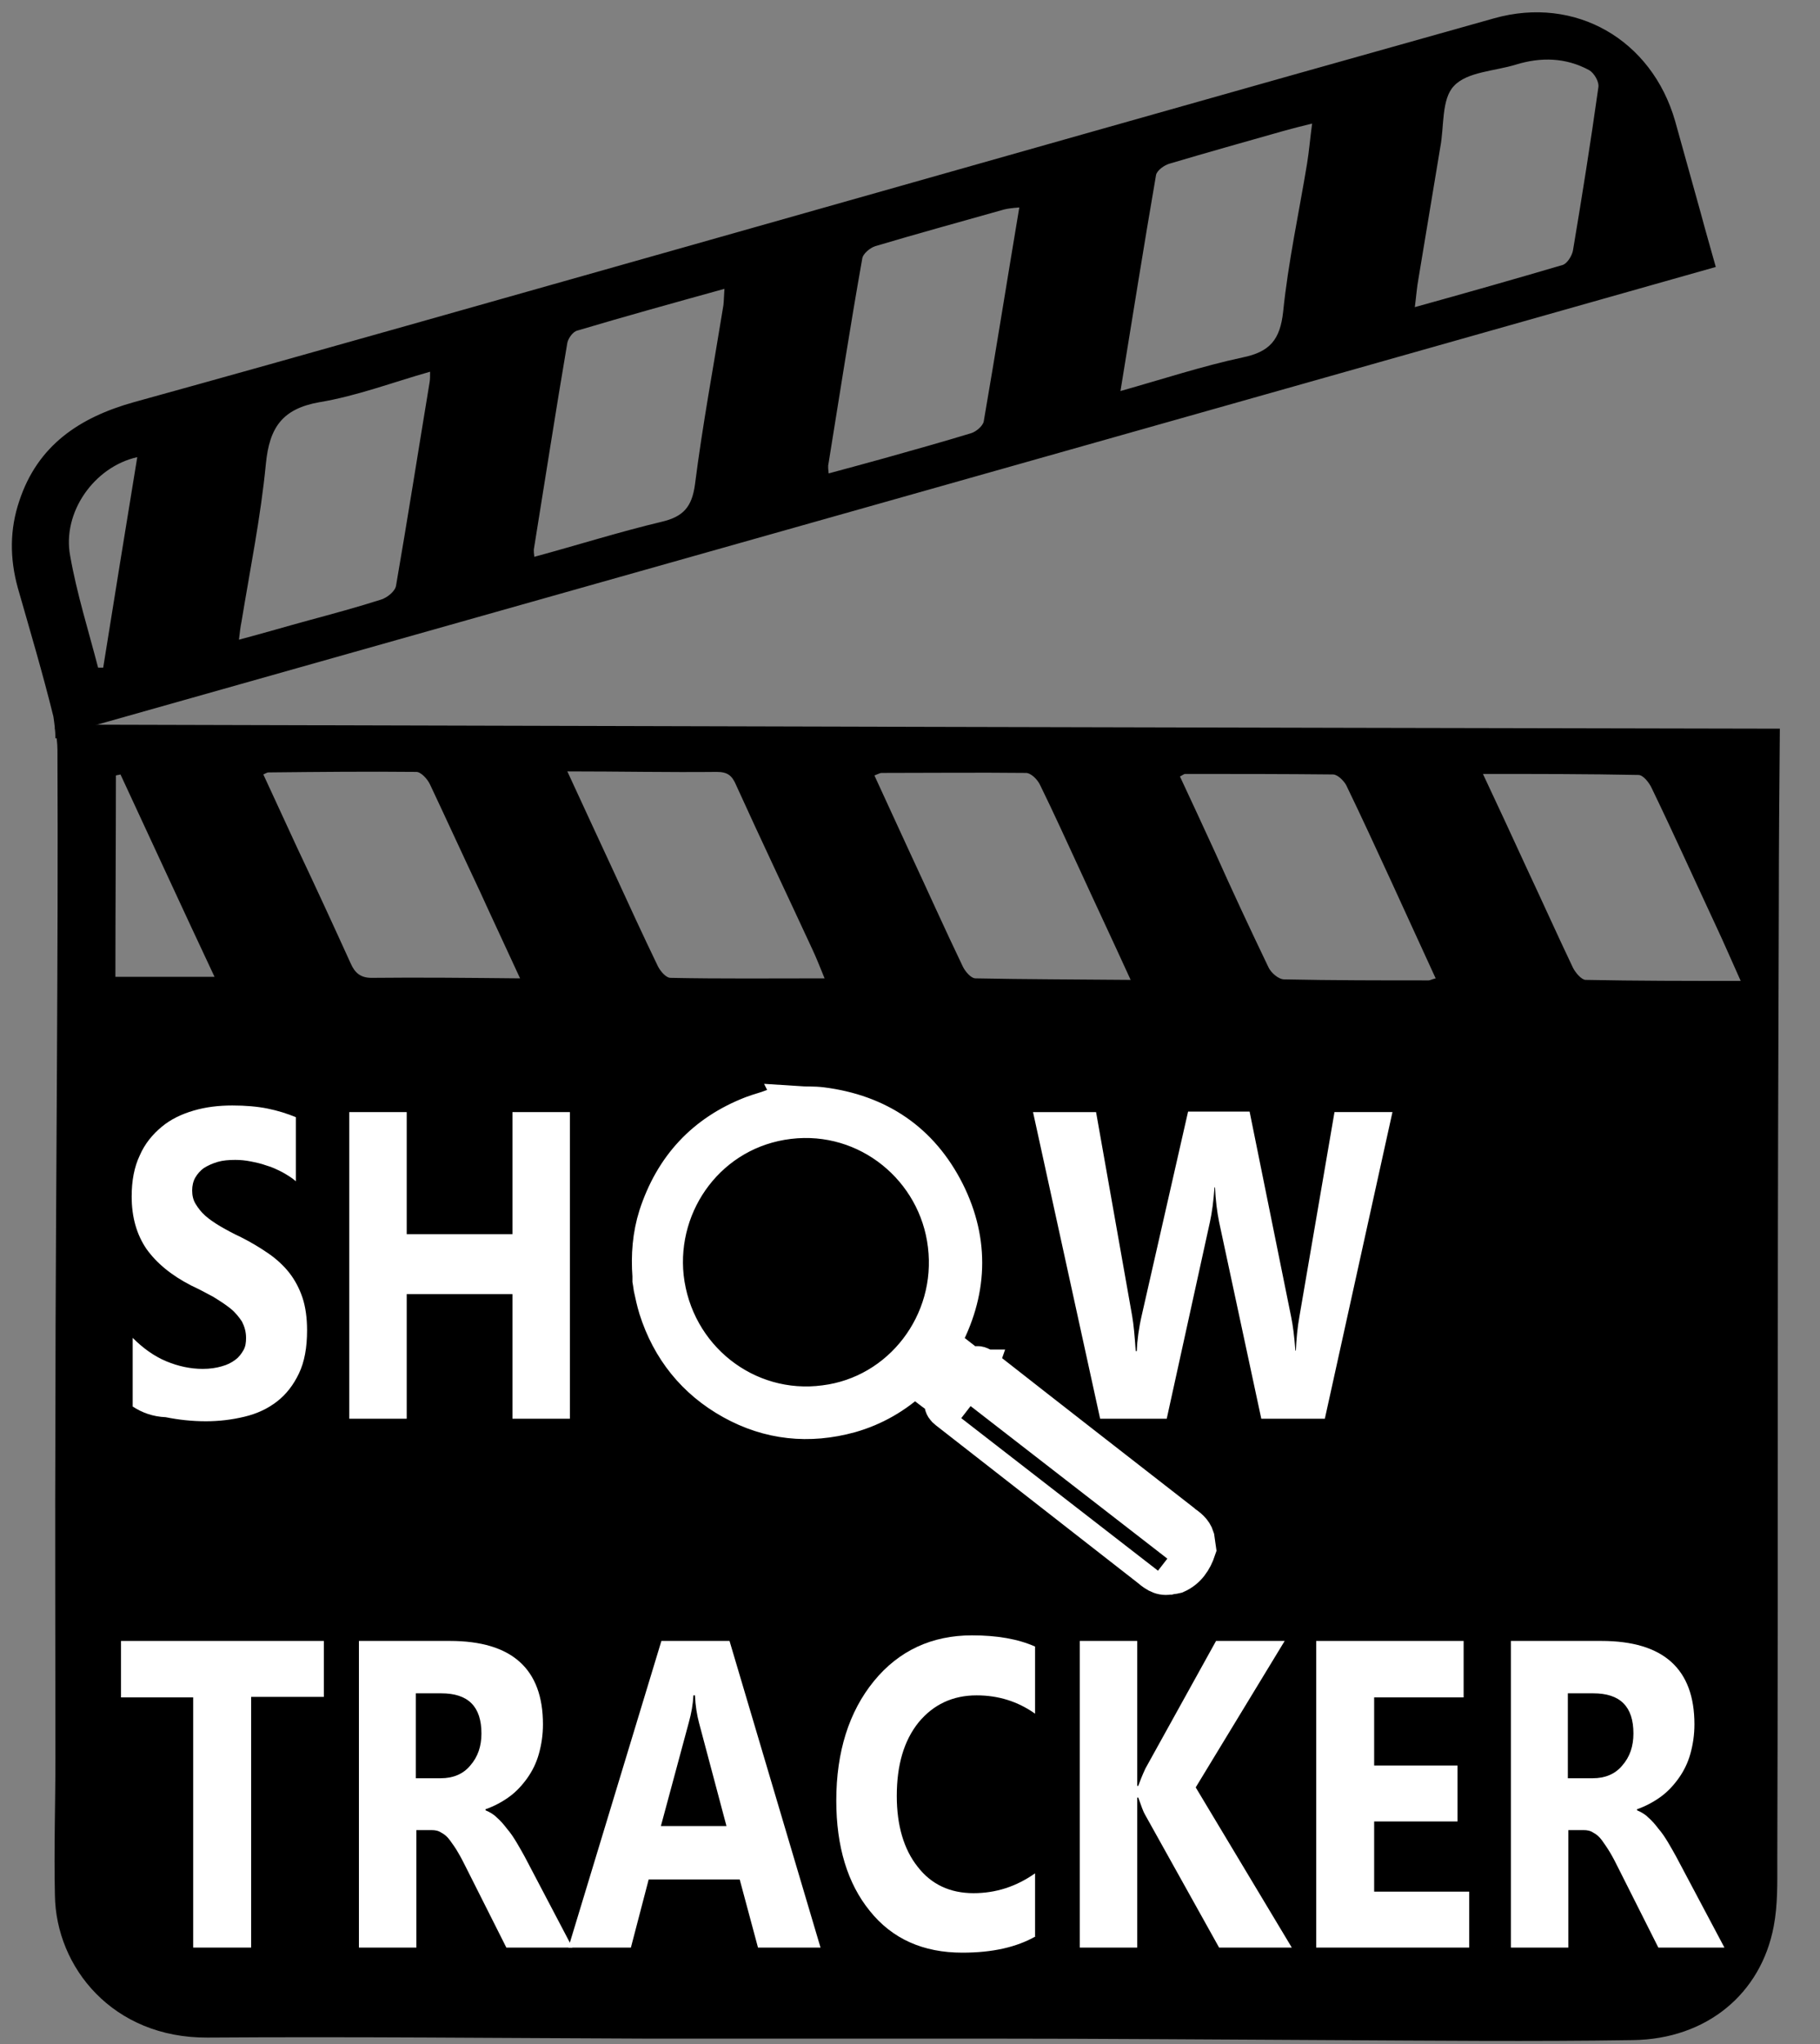 ﻿<svg width="358" height="402" xmlns="http://www.w3.org/2000/svg">
  <rect width="100%" height="100%" fill="#808080" stroke="none"/>
  <style type="text/css">
    .st0{stroke:#000000;stroke-miterlimit:10;}
    .st1{fill:none;stroke:#FFFFFF;stroke-width:8;stroke-miterlimit:10;}
    .st2{fill:#FFFFFF;}
    .st3{stroke:#000000;stroke-width:3;stroke-miterlimit:10;}
  </style>

  <g>
    <title>background</title>
    <rect fill="none" id="canvas_background" height="404" width="360" y="-1" x="-1"/>
  </g>
  <g>
    <title>Layer 1</title>
    <g id="XMLID_3_">
      <path d="m10.9,145.2c0.8,-0.1 1.5,-0.1 2.3,-0.2c0,-0.3 -0.1,-0.5 -0.1,-0.8c108,-30.5 216,-61 324.4,-91.7c-1,-3.6 -2,-7 -2.9,-10.4c-1.7,-6.1 -3.4,-12.2 -5.1,-18.3c-4.6,-16 -19.6,-24.7 -35.6,-20.2c-53.5,15 -106.9,30.2 -160.3,45.3c-35.8,10.1 -71.5,20.3 -107.3,30.2c-10.7,3 -18.9,8.5 -22.5,19.4c-1.9,5.6 -1.9,11.3 -0.3,17.1c2.4,8.4 4.9,16.8 7,25.3c0.2,1.4 0.4,2.8 0.4,4.3zm275.1,-128.3c2.6,-2.8 8,-2.9 12.2,-4.2c4.9,-1.5 9.8,-1.4 14.4,1.1c1,0.6 2,2.3 1.8,3.4c-1.5,10.7 -3.2,21.4 -5,32.1c-0.2,1 -1.1,2.5 -2,2.8c-9.5,2.8 -19,5.5 -29.1,8.3c0.3,-2.3 0.4,-3.9 0.7,-5.5c1.4,-8.6 2.9,-17.3 4.3,-25.9c0.8,-4.1 0.2,-9.5 2.7,-12.1zm-56,15.3c7.4,-2.2 14.9,-4.3 22.3,-6.4c1.8,-0.5 3.7,-1 5.8,-1.5c-0.4,2.9 -0.6,5.5 -1,7.9c-1.6,9.7 -3.7,19.3 -4.7,29.1c-0.6,5.5 -2.6,7.9 -8,9c-7.9,1.7 -15.5,4.2 -24,6.6c2.4,-14.7 4.6,-28.6 7,-42.5c0.2,-0.9 1.6,-1.9 2.6,-2.2zm-57.8,16.2c8.4,-2.5 16.8,-4.8 25.3,-7.2c0.8,-0.2 1.7,-0.3 3,-0.4c-2.4,14.3 -4.6,28.2 -7,42.1c-0.2,0.9 -1.5,2 -2.5,2.3c-5.6,1.7 -11.3,3.3 -17,4.9c-3.6,1 -7.3,2 -11,3c-0.1,-0.8 -0.1,-1.1 -0.1,-1.5c2.2,-13.6 4.3,-27.2 6.7,-40.7c0.1,-1 1.6,-2.2 2.6,-2.5zm-58.6,16.6c9.4,-2.8 18.8,-5.4 28.9,-8.2c-0.1,1.4 -0.1,2.3 -0.2,3.2c-1.9,11.8 -4.1,23.5 -5.6,35.3c-0.6,4.4 -2.3,6.3 -6.5,7.3c-8.4,2 -16.6,4.6 -25.1,6.9c-0.1,-0.7 -0.1,-1.1 -0.1,-1.4c2.2,-13.6 4.3,-27.2 6.6,-40.7c0.2,-0.9 1.1,-2.2 2,-2.4zm-50.8,14.1c7.3,-1.2 14.4,-3.9 21.8,-6c0,1 0,1.5 -0.1,2.1c-2.2,13.3 -4.3,26.7 -6.6,40c-0.2,1.1 -1.7,2.3 -2.9,2.7c-4.7,1.5 -9.5,2.8 -14.3,4.1c-4.4,1.2 -8.8,2.5 -13.7,3.8c0.2,-1.6 0.3,-2.6 0.5,-3.5c1.7,-10.4 3.8,-20.7 4.8,-31.1c0.7,-7.1 3.2,-10.8 10.5,-12.1zm-35.8,10.8c-2.3,14 -4.5,27.7 -6.7,41.4c-0.3,0 -0.7,0 -1,0c-1.9,-7.3 -4.2,-14.6 -5.5,-22c-1.6,-8.5 4.7,-17.5 13.2,-19.4z" id="XMLID_17_"/>
      <path d="m13.1,142.5c0,0 0,-0.1 0,-0.1c-0.7,0.2 -1.4,0.5 -2.2,0.7c0,0 0,0 0,0.1c0.7,-0.3 1.5,-0.5 2.2,-0.7c0,0 0,0 0,0z" id="XMLID_22_"/>
      <path d="m13.1,142.5c-0.8,0.2 -1.5,0.4 -2.3,0.6c0.3,1.5 0.5,3 0.5,4.4c0.1,20.8 0,41.6 -0.1,62.4c-0.1,22.6 -0.3,45.3 -0.3,67.9c-0.1,22.6 0,45.3 0,67.9c0,9 -0.3,18 -0.1,27c0.2,14.2 11.4,28.1 30,28c28.6,-0.2 57.3,0.1 85.9,0.2c22.5,0 45.1,0 67.6,0c22.5,0 45.1,0.2 67.6,0.3c19.8,0.1 39.5,0.3 59.3,0c14.5,-0.2 25.2,-9.1 27.7,-22.4c0.8,-4.2 0.7,-8.5 0.7,-12.8c0.1,-33.3 0.1,-66.5 0.1,-99.8c0,-29.5 0.1,-58.9 0.2,-88.4c0,-11.3 0.1,-22.6 0.2,-34.5c-112.6,-0.2 -224.8,-0.5 -337,-0.8zm9.6,49.6c0,-13.5 0.1,-26.6 0.1,-39.6c0.3,-0.1 0.6,-0.1 0.9,-0.2c6.1,13.1 12.1,26.2 18.5,39.8c-6.8,0 -13,0 -19.5,0zm50.4,0.2c-2.2,0 -3.3,-1 -4.1,-2.8c-3.5,-7.7 -7,-15.3 -10.6,-22.9c-2.2,-4.8 -4.4,-9.5 -6.6,-14.3c0.6,-0.3 0.8,-0.4 1,-0.4c9.7,-0.1 19.4,-0.2 29.1,-0.1c0.9,0 2.2,1.4 2.7,2.5c3.3,7 6.5,14 9.8,21c2.5,5.5 5.1,11 7.9,17.1c-10.2,-0.1 -19.7,-0.2 -29.2,-0.1zm58.8,0c-0.9,0 -2,-1.3 -2.5,-2.3c-2.9,-6 -5.7,-12.1 -8.5,-18.2c-3,-6.5 -6,-12.9 -9.3,-20.1c10.3,0 19.8,0.2 29.4,0.1c2.1,0 3,0.7 3.8,2.6c4.9,10.8 10,21.5 15,32.3c0.8,1.7 1.5,3.5 2.4,5.7c-10.6,0 -20.5,0.1 -30.3,-0.1zm60,0.1c-0.9,0 -2,-1.3 -2.5,-2.3c-3.6,-7.5 -7,-15.1 -10.5,-22.6c-2.3,-5 -4.6,-10 -6.9,-15c0.8,-0.3 1.1,-0.5 1.4,-0.5c9.5,0 18.9,-0.1 28.4,0c1,0 2.3,1.3 2.8,2.4c2.6,5.3 5,10.6 7.5,16c3.3,7.2 6.7,14.4 10.3,22.3c-10.7,-0.1 -20.6,-0.1 -30.5,-0.3zm89.1,0.4c-9.5,0 -18.9,0 -28.4,-0.2c-1.1,0 -2.6,-1.3 -3.1,-2.4c-3.6,-7.5 -7.1,-15 -10.5,-22.6c-2.3,-5 -4.6,-10 -6.9,-14.9c0.6,-0.3 0.8,-0.5 1,-0.5c9.7,0 19.4,0 29.1,0.1c0.9,0 2.1,1.2 2.6,2.1c3,6.2 5.9,12.5 8.8,18.8c2.9,6.3 5.8,12.7 8.8,19.2c-0.8,0.2 -1.1,0.4 -1.4,0.4zm30.9,-0.1c-0.8,0 -2,-1.4 -2.5,-2.4c-3.1,-6.5 -6.1,-13.2 -9.2,-19.8c-2.7,-5.9 -5.5,-11.9 -8.5,-18.3c10.6,0 20.6,0 30.6,0.2c0.9,0 2.1,1.5 2.6,2.6c4.3,8.9 8.4,18 12.6,27c1.6,3.4 3.1,6.9 4.9,10.9c-10.5,0 -20.5,0 -30.5,-0.2z" id="XMLID_25_"/>
      <g id="XMLID_4_">
        <g id="XMLID_85_">
          <path d="m157,217.6c1.5,0.1 3,0 4.6,0.2c11,1.4 19.2,6.9 24.2,16.8c4.9,9.8 4.4,19.6 -0.8,29.1c-0.3,0.5 -0.2,0.7 0.2,1c1.6,1.2 3.2,2.4 4.7,3.6c0.6,0.5 1.2,0.7 2,0.5c0.5,-0.2 0.8,0 1.3,0.3c13,10.2 26,20.3 39.1,30.5c0.1,0.1 0.1,0.1 0.2,0.2c1,0.7 2,1.4 2.4,2.7c0.1,0.7 0.2,1.4 0.3,2.1c-0.7,2.1 -1.9,3.9 -4,4.8c-0.4,0.1 -0.8,0.1 -1.2,0.2c0,0 0,0 -0.1,0c-1.6,0.3 -2.7,-0.7 -3.8,-1.6c-13.2,-10.3 -26.4,-20.6 -39.6,-30.9c-0.4,-0.3 -0.7,-0.7 -0.7,-1.2c-0.1,-0.8 -0.4,-1.3 -1.1,-1.8c-1.4,-1 -2.8,-2.1 -4.2,-3.3c-0.4,-0.4 -0.7,-0.4 -1.1,0c-3.5,3.3 -7.7,5.7 -12.3,7c-8,2.2 -15.7,1.4 -22.9,-2.6c-7.2,-4 -12.1,-10.1 -14.6,-18c-0.4,-1.3 -0.7,-2.7 -1,-4.1c-0.1,-0.5 -0.1,-0.9 -0.2,-1.4c0,-0.3 0,-0.5 0,-0.8c-0.3,-4 0,-7.9 1.2,-11.7c3.1,-9.5 9.2,-16.1 18.5,-19.7c1.3,-0.5 2.6,-0.8 3.9,-1.3c1.6,-0.2 3.3,-0.4 5,-0.6zm5.3,58.8c15.2,-1.9 26.1,-16.1 24.2,-31.6c-1.8,-15.2 -15.6,-26.7 -31.4,-24.8c-15.8,1.9 -26.2,16.2 -24.6,31.2c1.8,16 16.1,27.3 31.8,25.2zm30.4,-4.4c-0.1,0.1 -0.2,0.2 -0.3,0.3c-0.3,0.4 -0.5,0.7 -0.8,1.1c-0.3,0.3 -0.2,0.5 0.1,0.8c3,2.3 5.9,4.6 8.9,6.9c10,7.8 20.1,15.6 30.1,23.4c1.5,1.1 1.5,1.1 2.5,-0.4c0.2,-0.3 0.2,-0.4 -0.1,-0.6c-0.2,-0.1 -0.3,-0.2 -0.4,-0.3c-8.6,-6.7 -17.3,-13.4 -25.9,-20.1c-4.5,-3.5 -9.1,-7 -13.6,-10.6c-0.2,-0.2 -0.3,-0.4 -0.5,-0.5zm-4.2,0.5c-0.1,-0.1 -0.2,-0.2 -0.4,-0.3c-1.3,-1 -2.5,-2 -3.8,-2.9c-0.9,-0.7 -0.9,-0.7 -1.8,0.1c-0.2,0.2 -0.4,0.4 -0.6,0.5c-0.4,0.3 -0.5,0.4 0,0.8c1.2,0.9 2.3,1.8 3.4,2.7c1.5,1.2 1.8,1.2 3,-0.4c0,-0.1 0.1,-0.1 0.1,-0.2c0,-0.1 0,-0.2 0.1,-0.3zm3.6,-3.1c-0.4,0 -0.7,-0.1 -0.8,0.4c-0.6,2.4 -2.1,4.1 -4,5.6c-0.4,0.3 -0.7,0.4 -1.2,0c0.1,0.9 0.2,1 0.8,0.6c2.7,-1.4 4.2,-3.7 5.2,-6.6zm-7.2,-3.3c-0.1,0.1 -0.1,0.3 -0.2,0.4c-0.1,0.3 0.1,0.4 0.3,0.5c1.4,1.1 2.8,2.2 4.3,3.3c0.2,0.1 0.3,0.5 0.6,0.2c0.2,-0.3 0.1,-0.5 -0.2,-0.7c-1.4,-1.1 -2.9,-2.2 -4.3,-3.3c-0.1,-0.2 -0.2,-0.3 -0.5,-0.4zm-2,2.1c-0.2,-0.2 -0.3,-0.3 -0.5,-0.1c-0.5,0.4 -1,0.9 -1.5,1.3c-0.1,0.1 -0.3,0.2 -0.1,0.4c0.2,0.1 0.3,0.1 0.4,0c0.5,-0.4 1,-0.8 1.5,-1.3c0.1,-0.1 0.1,-0.2 0.2,-0.3z" id="XMLID_86_"/>
        </g>
        <g id="XMLID_76_">
          <path stroke="#000000" stroke-miterlimit="10" d="m157,217.6c1.5,0.1 3,0 4.6,0.2c11,1.4 19.2,6.9 24.2,16.8c4.9,9.8 4.4,19.6 -0.8,29.1c-0.3,0.5 -0.2,0.7 0.2,1c1.6,1.2 3.2,2.4 4.7,3.6c0.6,0.5 1.2,0.7 2,0.5c0.5,-0.2 0.8,0 1.3,0.3c13,10.2 26,20.3 39.1,30.5c0.1,0.1 0.1,0.1 0.2,0.2c1,0.7 2,1.4 2.4,2.7c0.1,0.7 0.2,1.4 0.3,2.1c-0.7,2.1 -1.9,3.9 -4,4.8c-0.4,0.1 -0.8,0.1 -1.2,0.2c0,0 0,0 -0.1,0c-1.6,0.3 -2.7,-0.7 -3.8,-1.6c-13.2,-10.3 -26.4,-20.6 -39.6,-30.9c-0.4,-0.3 -0.7,-0.7 -0.7,-1.2c-0.1,-0.8 -0.4,-1.3 -1.1,-1.8c-1.4,-1 -2.8,-2.1 -4.2,-3.3c-0.4,-0.4 -0.7,-0.4 -1.1,0c-3.5,3.3 -7.7,5.7 -12.3,7c-8,2.2 -15.7,1.4 -22.9,-2.6c-7.2,-4 -12.1,-10.1 -14.6,-18c-0.4,-1.3 -0.7,-2.7 -1,-4.1c-0.1,-0.5 -0.1,-0.9 -0.2,-1.4c0,-0.3 0,-0.5 0,-0.8c-0.3,-4 0,-7.9 1.2,-11.7c3.1,-9.5 9.2,-16.1 18.5,-19.7c1.3,-0.5 2.6,-0.8 3.9,-1.3c1.6,-0.2 3.3,-0.4 5,-0.6zm5.3,58.8c15.2,-1.9 26.1,-16.1 24.2,-31.6c-1.8,-15.2 -15.6,-26.7 -31.4,-24.8c-15.8,1.9 -26.2,16.2 -24.6,31.2c1.8,16 16.1,27.3 31.8,25.2zm30.4,-4.4c-0.1,0.1 -0.2,0.2 -0.3,0.3c-0.3,0.4 -0.5,0.7 -0.8,1.1c-0.3,0.3 -0.2,0.5 0.1,0.8c3,2.3 5.9,4.6 8.9,6.9c10,7.8 20.1,15.6 30.1,23.4c1.5,1.1 1.5,1.1 2.5,-0.4c0.2,-0.3 0.2,-0.4 -0.1,-0.6c-0.2,-0.1 -0.3,-0.2 -0.4,-0.3c-8.6,-6.7 -17.3,-13.4 -25.9,-20.1c-4.5,-3.5 -9.1,-7 -13.6,-10.6c-0.2,-0.2 -0.3,-0.4 -0.5,-0.5zm-4.2,0.5c-0.1,-0.1 -0.2,-0.2 -0.4,-0.3c-1.3,-1 -2.5,-2 -3.8,-2.9c-0.9,-0.7 -0.9,-0.7 -1.8,0.1c-0.2,0.2 -0.4,0.4 -0.6,0.5c-0.4,0.3 -0.5,0.4 0,0.8c1.2,0.9 2.3,1.8 3.4,2.7c1.5,1.2 1.8,1.2 3,-0.4c0,-0.1 0.1,-0.1 0.1,-0.2c0,-0.1 0,-0.2 0.1,-0.3zm3.6,-3.1c-0.4,0 -0.7,-0.1 -0.8,0.4c-0.6,2.4 -2.1,4.1 -4,5.6c-0.4,0.3 -0.7,0.4 -1.2,0c0.1,0.9 0.2,1 0.8,0.6c2.7,-1.4 4.2,-3.7 5.2,-6.6zm-7.2,-3.3c-0.1,0.1 -0.1,0.3 -0.2,0.4c-0.1,0.3 0.1,0.4 0.3,0.5c1.4,1.1 2.8,2.2 4.3,3.3c0.2,0.1 0.3,0.5 0.6,0.2c0.2,-0.3 0.1,-0.5 -0.2,-0.7c-1.4,-1.1 -2.9,-2.2 -4.3,-3.3c-0.1,-0.2 -0.2,-0.3 -0.5,-0.4zm-2,2.1c-0.2,-0.2 -0.3,-0.3 -0.5,-0.1c-0.5,0.4 -1,0.9 -1.5,1.3c-0.1,0.1 -0.3,0.2 -0.1,0.4c0.2,0.1 0.3,0.1 0.4,0c0.5,-0.4 1,-0.8 1.5,-1.3c0.1,-0.1 0.1,-0.2 0.2,-0.3z" class="st0" id="XMLID_77_"/>
        </g>
        <g id="XMLID_67_">
          <path fill="none" stroke="#FFFFFF" stroke-width="8" stroke-miterlimit="10" d="m157,217.6c1.5,0.1 3,0 4.6,0.2c11,1.4 19.2,6.9 24.2,16.8c4.9,9.8 4.4,19.6 -0.8,29.1c-0.3,0.5 -0.2,0.7 0.2,1c1.6,1.2 3.2,2.4 4.7,3.6c0.6,0.5 1.2,0.7 2,0.5c0.5,-0.2 0.8,0 1.3,0.3c13,10.2 26,20.3 39.1,30.5c0.1,0.1 0.1,0.1 0.2,0.2c1,0.7 2,1.4 2.4,2.7c0.1,0.7 0.2,1.4 0.3,2.1c-0.7,2.1 -1.9,3.9 -4,4.8c-0.4,0.1 -0.8,0.1 -1.2,0.2c0,0 0,0 -0.1,0c-1.6,0.3 -2.7,-0.7 -3.8,-1.6c-13.2,-10.3 -26.4,-20.6 -39.6,-30.9c-0.4,-0.3 -0.7,-0.7 -0.7,-1.2c-0.1,-0.8 -0.4,-1.3 -1.1,-1.8c-1.4,-1 -2.8,-2.1 -4.2,-3.3c-0.4,-0.4 -0.7,-0.4 -1.1,0c-3.5,3.3 -7.7,5.7 -12.3,7c-8,2.2 -15.7,1.4 -22.9,-2.6c-7.2,-4 -12.1,-10.1 -14.6,-18c-0.4,-1.3 -0.7,-2.7 -1,-4.1c-0.1,-0.5 -0.1,-0.9 -0.2,-1.4c0,-0.3 0,-0.5 0,-0.8c-0.3,-4 0,-7.9 1.2,-11.7c3.1,-9.5 9.2,-16.1 18.5,-19.7c1.3,-0.5 2.6,-0.8 3.9,-1.3c1.6,-0.2 3.3,-0.4 5,-0.6zm5.3,58.8c15.2,-1.9 26.1,-16.1 24.2,-31.6c-1.8,-15.2 -15.6,-26.7 -31.4,-24.8c-15.8,1.9 -26.2,16.2 -24.6,31.2c1.8,16 16.1,27.3 31.8,25.2zm30.4,-4.4c-0.1,0.1 -0.2,0.2 -0.3,0.3c-0.3,0.4 -0.5,0.7 -0.8,1.1c-0.3,0.3 -0.2,0.5 0.1,0.8c3,2.3 5.9,4.6 8.9,6.9c10,7.8 20.1,15.6 30.1,23.4c1.5,1.1 1.5,1.1 2.5,-0.4c0.2,-0.3 0.2,-0.4 -0.1,-0.6c-0.2,-0.1 -0.3,-0.2 -0.4,-0.3c-8.6,-6.7 -17.3,-13.4 -25.9,-20.1c-4.5,-3.5 -9.1,-7 -13.6,-10.6c-0.2,-0.2 -0.3,-0.4 -0.5,-0.5zm-4.2,0.5c-0.1,-0.1 -0.2,-0.2 -0.4,-0.3c-1.3,-1 -2.5,-2 -3.8,-2.9c-0.9,-0.7 -0.9,-0.7 -1.8,0.1c-0.2,0.2 -0.4,0.4 -0.6,0.5c-0.4,0.3 -0.5,0.4 0,0.8c1.2,0.9 2.3,1.8 3.4,2.7c1.5,1.2 1.8,1.2 3,-0.4c0,-0.1 0.1,-0.1 0.1,-0.2c0,-0.1 0,-0.2 0.1,-0.3zm3.6,-3.1c-0.4,0 -0.7,-0.1 -0.8,0.4c-0.6,2.4 -2.1,4.1 -4,5.6c-0.4,0.3 -0.7,0.4 -1.2,0c0.1,0.9 0.2,1 0.8,0.6c2.7,-1.4 4.2,-3.7 5.2,-6.6zm-7.2,-3.3c-0.1,0.1 -0.1,0.3 -0.2,0.4c-0.1,0.3 0.1,0.4 0.3,0.5c1.4,1.1 2.8,2.2 4.3,3.3c0.2,0.1 0.3,0.5 0.6,0.2c0.2,-0.3 0.1,-0.5 -0.2,-0.7c-1.4,-1.1 -2.9,-2.2 -4.3,-3.3c-0.1,-0.2 -0.2,-0.3 -0.5,-0.4zm-2,2.1c-0.2,-0.2 -0.3,-0.3 -0.5,-0.1c-0.5,0.4 -1,0.9 -1.5,1.3c-0.1,0.1 -0.3,0.2 -0.1,0.4c0.2,0.1 0.3,0.1 0.4,0c0.5,-0.4 1,-0.8 1.5,-1.3c0.1,-0.1 0.1,-0.2 0.2,-0.3z" class="st1" id="XMLID_68_"/>
        </g>
      </g>
      <g id="XMLID_5_">
        <path fill="FFFFFF" d="m26.1,276.6l0,-13.5c2,2 4.2,3.6 6.6,4.6c2.4,1 4.8,1.5 7.2,1.5c1.4,0 2.7,-0.2 3.7,-0.5c1.1,-0.3 1.9,-0.7 2.7,-1.3c0.7,-0.5 1.2,-1.2 1.6,-1.9s0.5,-1.5 0.5,-2.4c0,-1.2 -0.3,-2.2 -0.8,-3.2c-0.6,-0.9 -1.3,-1.8 -2.3,-2.6c-1,-0.8 -2.1,-1.5 -3.4,-2.3c-1.3,-0.7 -2.8,-1.5 -4.3,-2.2c-3.9,-2 -6.8,-4.4 -8.8,-7.2c-1.9,-2.8 -2.9,-6.2 -2.9,-10.3c0,-3.1 0.5,-5.8 1.6,-8.1c1,-2.3 2.5,-4.1 4.3,-5.6s3.9,-2.5 6.3,-3.2c2.4,-0.7 4.9,-1 7.6,-1c2.6,0 4.9,0.2 6.9,0.6c2,0.4 3.9,1 5.6,1.7l0,12.6c-0.8,-0.7 -1.8,-1.3 -2.7,-1.8c-1,-0.5 -2,-1 -3.1,-1.3c-1.1,-0.4 -2.1,-0.6 -3.1,-0.8c-1,-0.2 -2,-0.3 -3,-0.3c-1.3,0 -2.5,0.1 -3.5,0.4c-1,0.3 -1.9,0.7 -2.7,1.2c-0.7,0.5 -1.3,1.2 -1.7,1.9c-0.4,0.7 -0.6,1.6 -0.6,2.5c0,1 0.2,1.9 0.7,2.7s1.1,1.6 1.9,2.3c0.8,0.7 1.8,1.4 3,2.1c1.2,0.7 2.5,1.4 4,2.1c2,1 3.8,2.1 5.4,3.2c1.6,1.1 3,2.4 4.1,3.8c1.1,1.4 2,3.1 2.6,4.9c0.6,1.8 0.9,4 0.9,6.4c0,3.4 -0.5,6.2 -1.6,8.5c-1.1,2.3 -2.5,4.1 -4.3,5.5c-1.8,1.4 -3.9,2.4 -6.4,3s-5,0.9 -7.6,0.9c-2.8,0 -5.4,-0.3 -7.9,-0.8c-2.5,-0.1 -4.7,-0.9 -6.5,-2.1z" class="st2" id="XMLID_6_"/>
        <path fill="FFFFFF" d="m112.1,279l-11.3,0l0,-24.5l-20.8,0l0,24.5l-11.3,0l0,-60.3l11.3,0l0,24l20.8,0l0,-24l11.3,0l0,60.3z" class="st2" id="XMLID_8_"/>
        <path fill="FFFFFF" d="m273.9,218.7l-13.3,60.3l-12.5,0l-8.3,-38.7c-0.4,-2 -0.7,-4.3 -0.8,-6.8l-0.1,0c-0.2,2.7 -0.5,5 -0.9,6.8l-8.5,38.7l-13.1,0l-13.2,-60.3l12.4,0l7.1,40.1c0.3,1.7 0.5,4 0.7,6.9l0.2,0c0.1,-2.2 0.4,-4.5 1,-7.1l9.1,-40l12.1,0l8.2,40.5c0.3,1.5 0.6,3.6 0.8,6.5l0.1,0c0.1,-2.2 0.3,-4.5 0.7,-6.7l6.9,-40.2l11.4,0z" class="st2" id="XMLID_10_"/>
        <path fill="FFFFFF" d="m63.7,333.7l-14.3,0l0,49.3l-11.4,0l0,-49.2l-14.2,0l0,-11.1l39.9,0l0,11z" class="st2" id="XMLID_12_"/>
        <path fill="FFFFFF" d="m112.6,383l-13,0l-7.8,-15.5c-0.6,-1.2 -1.1,-2.2 -1.7,-3.2c-0.5,-0.9 -1.1,-1.7 -1.6,-2.4c-0.5,-0.7 -1.1,-1.2 -1.7,-1.5c-0.6,-0.4 -1.2,-0.5 -1.9,-0.5l-3,0l0,23.1l-11.3,0l0,-60.3l17.9,0c12.2,0 18.3,5.5 18.3,16.4c0,2.1 -0.3,4 -0.8,5.8c-0.5,1.8 -1.3,3.4 -2.3,4.8c-1,1.4 -2.2,2.7 -3.6,3.7c-1.4,1 -2.9,1.8 -4.6,2.4l0,0.2c0.7,0.3 1.5,0.7 2.2,1.4c0.7,0.6 1.4,1.4 2,2.2c0.7,0.8 1.3,1.7 1.9,2.7s1.1,1.9 1.6,2.8l9.4,17.9zm-30.8,-50.1l0,16.8l4.9,0c2.4,0 4.4,-0.8 5.8,-2.5c1.5,-1.7 2.2,-3.8 2.2,-6.3c0,-5.3 -2.6,-7.9 -7.9,-7.9l-5,0l0,-0.1z" class="st2" id="XMLID_14_"/>
        <path fill="FFFFFF" d="m161.4,383l-12.3,0l-3.6,-13.4l-17.9,0l-3.5,13.4l-12.3,0l18.3,-60.3l13.4,0l17.9,60.3zm-18.5,-23.9l-5.4,-20.3c-0.4,-1.5 -0.7,-3.3 -0.8,-5.4l-0.3,0c-0.1,1.8 -0.4,3.5 -0.9,5.3l-5.5,20.4l12.9,0z" class="st2" id="XMLID_32_"/>
        <path fill="FFFFFF" d="m203.7,380.8c-3.7,2.1 -8.4,3.2 -14.4,3.2c-7.7,0 -13.8,-2.7 -18.2,-8.2c-4.4,-5.4 -6.6,-12.7 -6.6,-21.7c0,-9.6 2.5,-17.5 7.4,-23.5s11.4,-9 19.3,-9c4.9,0 9,0.7 12.4,2.2l0,13.2c-3.4,-2.4 -7.2,-3.6 -11.5,-3.6c-4.7,0 -8.5,1.8 -11.4,5.3c-2.9,3.6 -4.3,8.4 -4.3,14.5c0,5.8 1.4,10.5 4.1,13.9c2.7,3.5 6.4,5.2 11,5.2c4.4,0 8.4,-1.3 12.1,-3.9l0,12.4l0.1,0z" class="st2" id="XMLID_43_"/>
        <path fill="FFFFFF" d="m254.1,383l-14.3,0l-14.6,-26.2c-0.3,-0.5 -0.7,-1.6 -1.3,-3.3l-0.2,0l0,29.5l-11.3,0l0,-60.3l11.3,0l0,28.5l0.2,0c0.3,-0.8 0.7,-1.9 1.4,-3.4l13.9,-25.1l13.5,0l-17.5,28.8l18.9,31.5z" class="st2" id="XMLID_45_"/>
        <path fill="FFFFFF" d="m289,383l-30.1,0l0,-60.3l29,0l0,11.1l-17.6,0l0,13.4l16.4,0l0,11l-16.4,0l0,13.8l18.7,0l0,11z" class="st2" id="XMLID_49_"/>
        <path fill="FFFFFF" d="m339.2,383l-13,0l-7.8,-15.5c-0.6,-1.2 -1.1,-2.2 -1.7,-3.2s-1.1,-1.7 -1.6,-2.4c-0.5,-0.7 -1.1,-1.2 -1.7,-1.5c-0.6,-0.4 -1.2,-0.5 -1.9,-0.5l-3,0l0,23.1l-11.3,0l0,-60.3l17.8,0c12.2,0 18.3,5.5 18.3,16.4c0,2.1 -0.3,4 -0.8,5.8s-1.3,3.4 -2.3,4.8s-2.2,2.7 -3.6,3.7c-1.4,1 -2.9,1.8 -4.6,2.4l0,0.2c0.7,0.3 1.5,0.7 2.2,1.4c0.7,0.6 1.4,1.4 2,2.2c0.7,0.8 1.3,1.7 1.9,2.7c0.6,1 1.1,1.9 1.6,2.8l9.5,17.9zm-30.8,-50.1l0,16.8l4.9,0c2.4,0 4.4,-0.8 5.8,-2.5c1.5,-1.7 2.2,-3.8 2.2,-6.3c0,-5.3 -2.6,-7.9 -7.9,-7.9l-5,0l0,-0.1z" class="st2" id="XMLID_51_"/>
      </g>
      <line stroke="#000000" stroke-width="3" stroke-miterlimit="10" y2="307.7" x2="228.7" y1="277.7" x1="190" class="st3" id="XMLID_1_"/>
    </g>
    <g id="XMLID_2_"/>
    <g id="XMLID_54_"/>
    <g id="XMLID_55_"/>
    <g id="XMLID_56_"/>
    <g id="XMLID_57_"/>
    <g id="XMLID_58_"/>
  </g>
</svg>